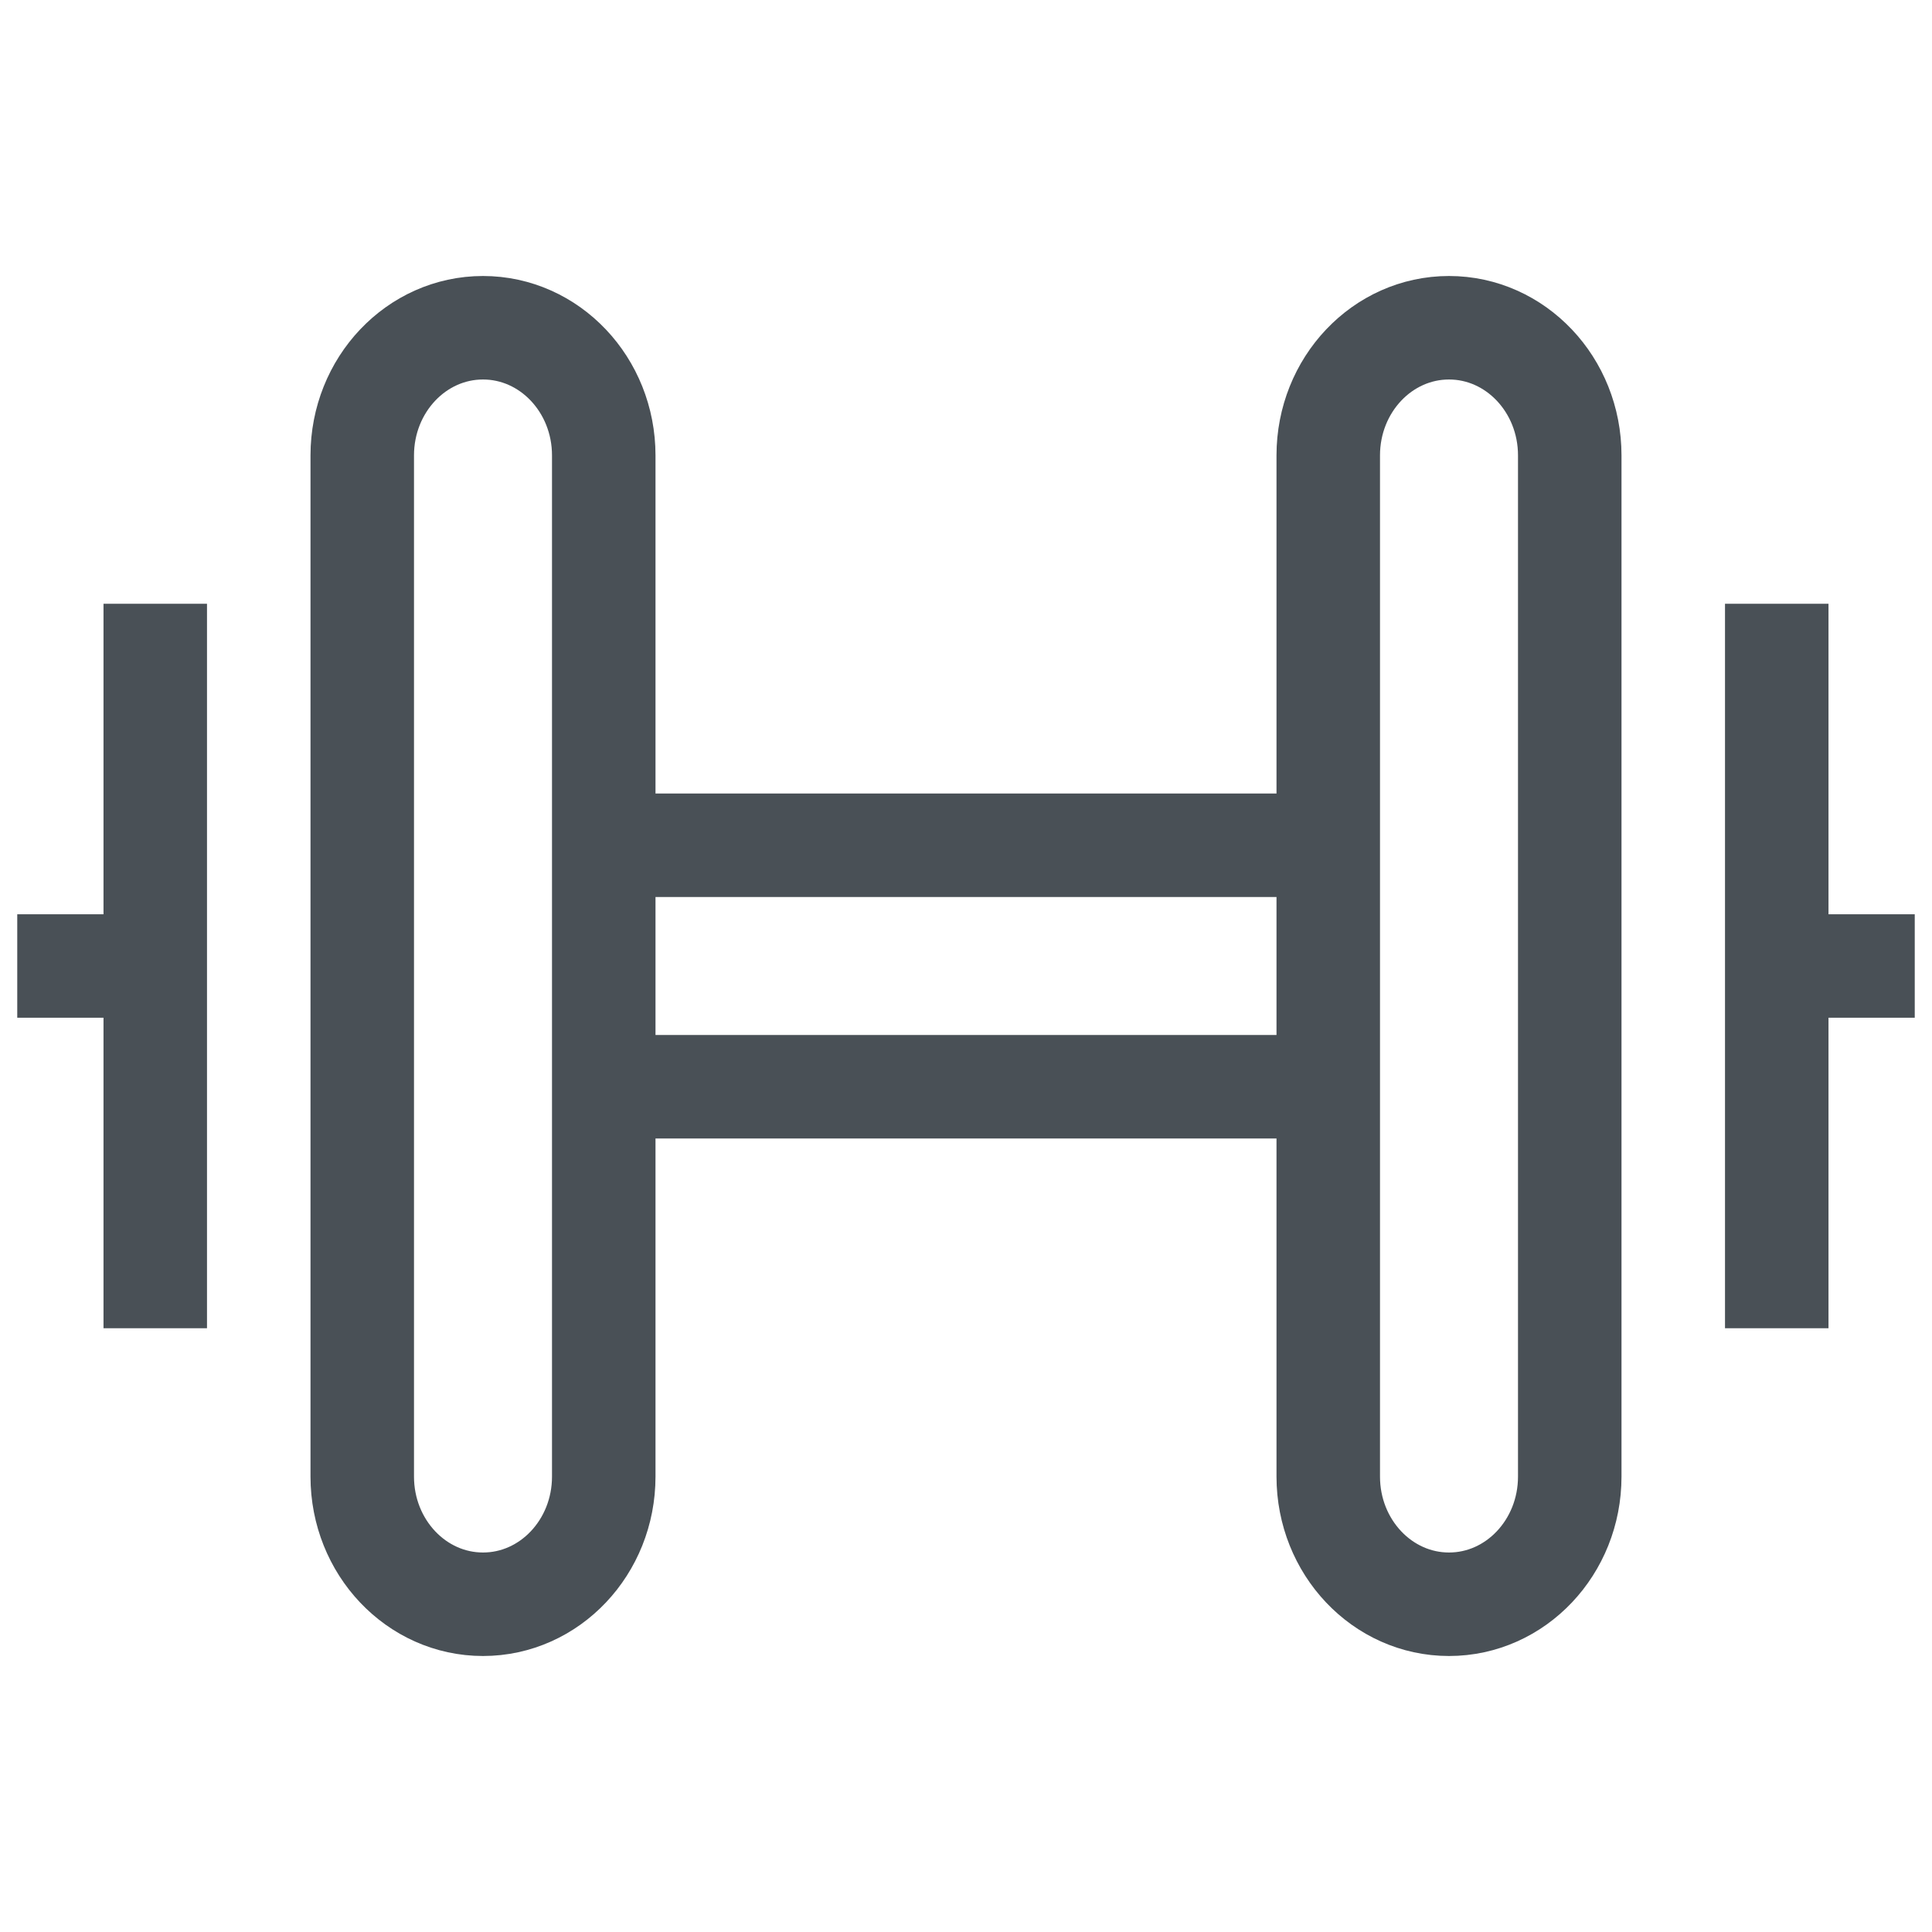 <svg xmlns="http://www.w3.org/2000/svg" width="28" height="28" viewBox="0 0 28 28">
  <g fill="none" fill-rule="evenodd">
    <rect width="28" height="28"/>
    <rect width="28" height="28"/>
    <line x1="8.969" x2="18.969" y1="12.25" y2="12.25" stroke="#495056" stroke-linecap="round" stroke-linejoin="round" stroke-width="1.5"/>
    <line x1="8.969" x2="18.969" y1="15.75" y2="15.75" stroke="#495056" stroke-linecap="round" stroke-linejoin="round" stroke-width="1.5"/>
    <path stroke="#495056" stroke-linecap="round" stroke-linejoin="round" stroke-width="1.5" d="M21 23.25L21 23.25C20.034 23.25 19.25 22.422 19.25 21.4L19.25 6.6C19.25 5.578 20.034 4.75 21 4.75L21 4.75C21.966 4.75 22.75 5.578 22.75 6.6L22.75 21.4C22.75 22.422 21.966 23.25 21 23.25zM7 23.25L7 23.25C6.034 23.25 5.25 22.422 5.25 21.4L5.25 6.6C5.25 5.578 6.034 4.75 7 4.75L7 4.75C7.966 4.75 8.75 5.578 8.75 6.6L8.75 21.4C8.75 22.422 7.966 23.25 7 23.25z"/>
    <line x1="2.25" x2="2.25" y1="8.75" y2="19.25" stroke="#495056" stroke-linejoin="round" stroke-width="1.5"/>
    <line x1="2.25" x2=".25" y1="14" y2="14" stroke="#495056" stroke-linejoin="round" stroke-width="1.5"/>
    <line x1="25.75" x2="25.75" y1="8.75" y2="19.25" stroke="#495056" stroke-linejoin="round" stroke-width="1.5"/>
    <line x1="25.25" x2="27.75" y1="14" y2="14" stroke="#495056" stroke-linejoin="round" stroke-width="1.5"/>
  </g>
</svg>
